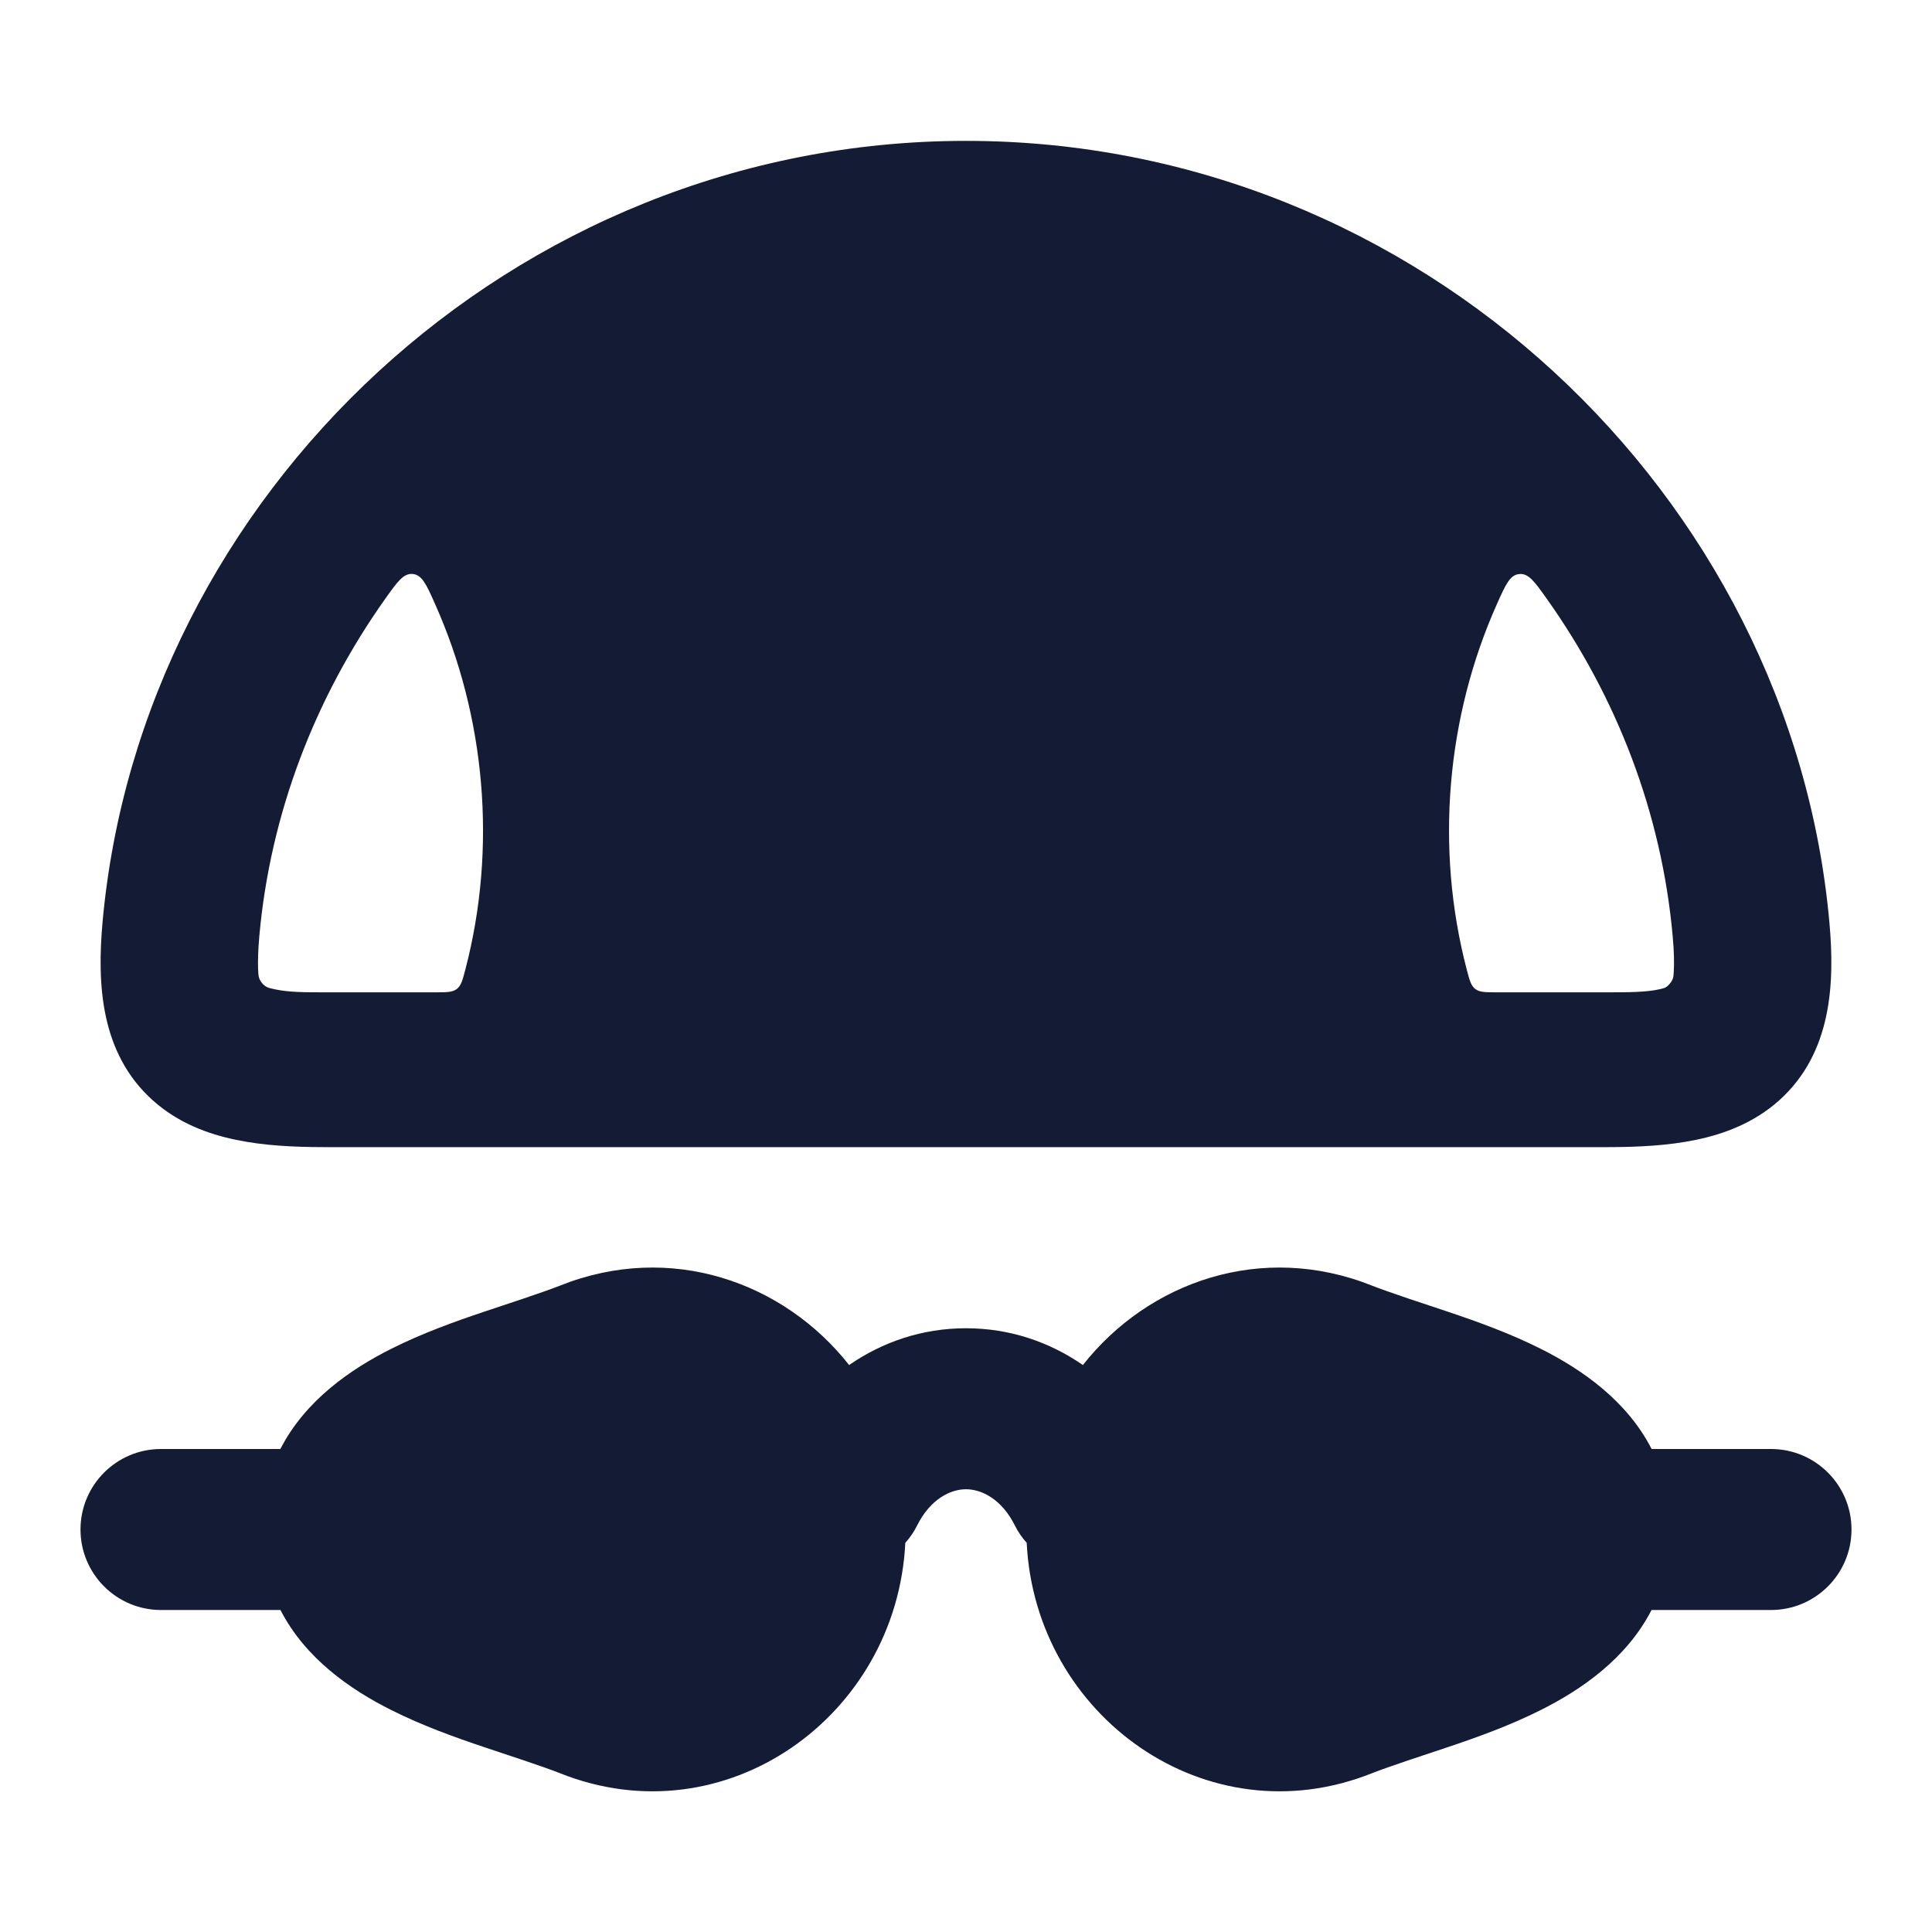 <svg width="24" height="24" viewBox="0 0 24 24" fill="none" xmlns="http://www.w3.org/2000/svg">
<path fill-rule="evenodd" clip-rule="evenodd" d="M12 1.75C6.36 1.75 1.746 6.159 1.273 11.465C1.207 12.214 1.243 13.08 1.896 13.667C2.209 13.949 2.582 14.087 2.93 14.159C3.272 14.231 3.65 14.25 4.031 14.25H19.969C20.35 14.25 20.727 14.231 21.07 14.159C21.417 14.087 21.79 13.949 22.104 13.667C22.756 13.08 22.793 12.214 22.726 11.465C22.254 6.159 17.64 1.75 12 1.75ZM3.413 12.289C3.337 12.273 3.299 12.265 3.255 12.212C3.211 12.159 3.209 12.117 3.206 12.033C3.203 11.933 3.206 11.802 3.221 11.633C3.357 10.103 3.916 8.665 4.783 7.442C4.936 7.227 5.012 7.119 5.128 7.13C5.243 7.142 5.297 7.261 5.403 7.5C6.032 8.906 6.175 10.534 5.781 12.043C5.746 12.177 5.729 12.243 5.675 12.285C5.621 12.327 5.549 12.327 5.405 12.327H4.031C3.791 12.327 3.586 12.327 3.413 12.289ZM20.792 12.072C20.789 12.135 20.787 12.167 20.744 12.218C20.702 12.269 20.677 12.274 20.628 12.286C20.46 12.327 20.216 12.327 19.969 12.327H18.596C18.452 12.327 18.38 12.327 18.326 12.285C18.272 12.243 18.255 12.177 18.22 12.043C17.826 10.534 17.968 8.906 18.597 7.5C18.704 7.261 18.757 7.142 18.873 7.131C18.988 7.119 19.065 7.227 19.218 7.443C20.085 8.665 20.643 10.103 20.779 11.633C20.797 11.825 20.798 11.967 20.792 12.072Z" fill="#141B34"/>
<path fill-rule="evenodd" clip-rule="evenodd" d="M10.548 16.957C9.734 15.923 8.327 15.423 6.955 15.971C6.773 16.044 6.264 16.212 6.019 16.293C5.658 16.414 5.247 16.561 4.863 16.754C4.353 17.009 3.791 17.398 3.483 18L2 18C1.448 18 1 18.448 1 19C1 19.552 1.448 20 2 20H3.484C3.792 20.601 4.354 20.99 4.863 21.244C5.247 21.437 5.658 21.584 6.019 21.705C6.264 21.786 6.773 21.954 6.955 22.027C9.009 22.848 11.14 21.319 11.246 19.166C11.303 19.102 11.354 19.029 11.394 18.948C11.556 18.624 11.805 18.5 12 18.5C12.195 18.5 12.444 18.624 12.606 18.948C12.646 19.029 12.697 19.102 12.754 19.166C12.86 21.319 14.991 22.848 17.045 22.027C17.227 21.954 17.736 21.786 17.981 21.705C18.342 21.584 18.753 21.437 19.137 21.244C19.646 20.99 20.208 20.601 20.516 20H22C22.552 20 23 19.552 23 19C23 18.448 22.552 18 22 18L20.517 18C20.209 17.398 19.647 17.009 19.137 16.754C18.753 16.561 18.342 16.414 17.981 16.293C17.736 16.212 17.227 16.044 17.045 15.971C15.673 15.423 14.266 15.923 13.452 16.957C13.042 16.673 12.548 16.5 12 16.5C11.452 16.5 10.958 16.673 10.548 16.957Z" fill="#141B34"/>
</svg>
